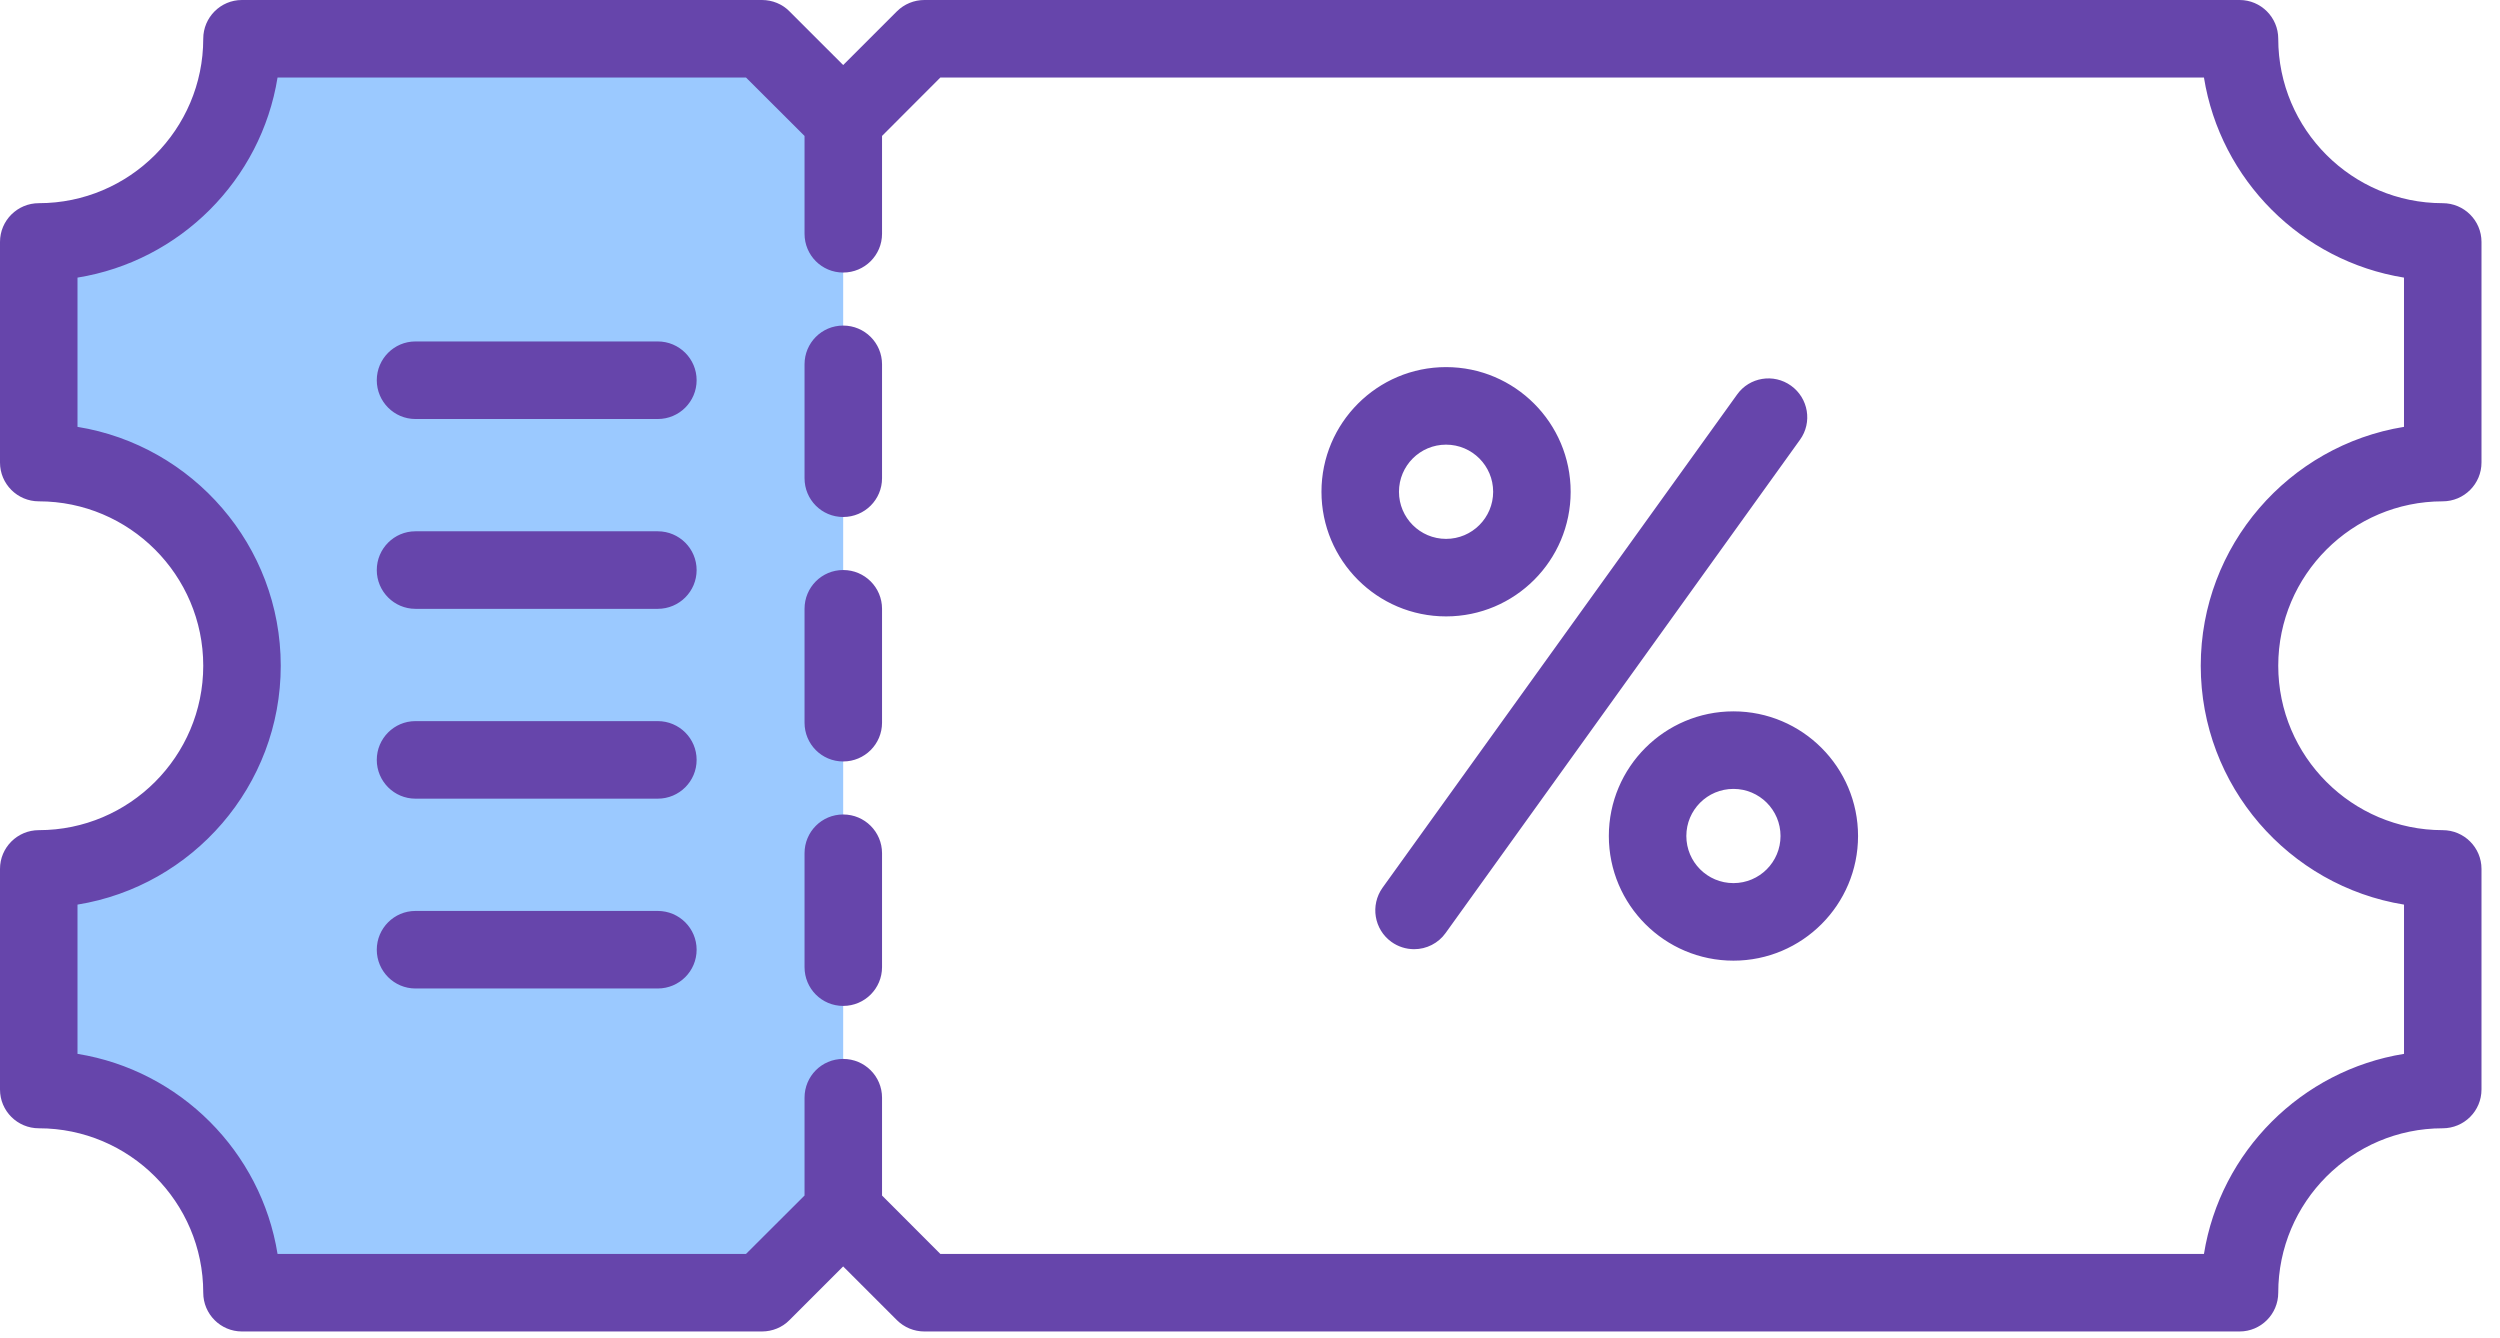 <svg width="114" height="61" viewBox="0 0 114 61" fill="none" xmlns="http://www.w3.org/2000/svg">
<path fill-rule="evenodd" clip-rule="evenodd" d="M30.882 17.338C30.882 17.222 30.859 17.107 30.814 16.999C30.77 16.892 30.704 16.794 30.622 16.712C30.539 16.63 30.441 16.565 30.334 16.52C30.226 16.476 30.11 16.454 29.994 16.454H18.943C18.457 16.454 18.065 16.854 18.065 17.338C18.065 17.823 18.457 18.223 18.943 18.223H29.994C30.484 18.222 30.882 17.829 30.882 17.338ZM30.882 25.994C30.882 25.878 30.859 25.763 30.814 25.655C30.77 25.548 30.704 25.45 30.622 25.368C30.539 25.286 30.441 25.221 30.334 25.177C30.226 25.132 30.11 25.11 29.994 25.11H18.943C18.457 25.11 18.065 25.51 18.065 25.994C18.065 26.478 18.458 26.879 18.943 26.879H29.994C30.483 26.878 30.882 26.485 30.882 25.994ZM30.882 34.651C30.882 34.534 30.859 34.419 30.814 34.311C30.77 34.204 30.704 34.106 30.622 34.024C30.539 33.942 30.441 33.877 30.334 33.833C30.226 33.788 30.11 33.766 29.994 33.766H18.943C18.457 33.766 18.065 34.166 18.065 34.651C18.065 35.135 18.457 35.535 18.943 35.535H29.994C30.484 35.535 30.882 35.141 30.882 34.651ZM30.882 43.307C30.882 42.816 30.483 42.422 29.994 42.422H18.943C18.458 42.422 18.065 42.823 18.065 43.307C18.065 43.791 18.457 44.191 18.943 44.191H29.994C30.11 44.191 30.226 44.169 30.333 44.124C30.441 44.08 30.539 44.015 30.622 43.933C30.704 43.851 30.77 43.753 30.814 43.646C30.859 43.538 30.882 43.423 30.882 43.307ZM37.571 44.101C37.571 44.591 37.958 44.985 38.449 44.985V49.171C37.958 49.171 37.571 49.565 37.571 50.055V54.883L34.384 58.063H11.903L11.784 57.319C11.094 53.024 7.687 49.622 3.393 48.928L2.65 48.808V40.497L3.393 40.377C8.29 39.585 11.919 35.325 11.919 30.357C11.919 25.39 8.29 21.13 3.393 20.338L2.651 20.217V11.907L3.394 11.787C7.687 11.093 11.094 7.691 11.784 3.396L11.904 2.652H34.384L37.571 5.832V10.66C37.571 11.149 37.958 11.544 38.449 11.544V15.73C37.958 15.73 37.571 16.124 37.571 16.614V21.807C37.571 22.296 37.958 22.691 38.449 22.691V26.877C37.958 26.877 37.571 27.272 37.571 27.761V32.955C37.571 33.444 37.958 33.839 38.449 33.839V38.025C37.958 38.025 37.571 38.419 37.571 38.908V44.101H37.571Z" fill="#9BC9FF"/>
<path fill-rule="evenodd" clip-rule="evenodd" d="M82.079 20.054L65.919 42.546C65.756 42.775 65.54 42.961 65.289 43.089C65.039 43.217 64.762 43.284 64.481 43.283C64.11 43.282 63.749 43.166 63.449 42.95C62.656 42.38 62.479 41.276 63.042 40.483L79.211 17.991C79.774 17.199 80.879 17.017 81.672 17.588C82.464 18.157 82.652 19.262 82.079 20.054ZM63.793 22.425C63.793 23.608 64.752 24.573 65.94 24.573C67.129 24.573 68.088 23.608 68.088 22.425C68.088 21.24 67.129 20.276 65.94 20.276C64.752 20.276 63.793 21.24 63.793 22.425ZM71.622 22.425C71.622 19.29 69.078 16.74 65.94 16.74C62.802 16.74 60.259 19.29 60.259 22.425C60.259 25.559 62.802 28.108 65.94 28.108C69.078 28.108 71.622 25.559 71.622 22.425ZM79.045 40.27C80.233 40.27 81.192 39.307 81.192 38.121C81.192 36.937 80.233 35.974 79.045 35.974C77.856 35.974 76.897 36.937 76.897 38.121C76.897 39.307 77.856 40.27 79.045 40.27ZM79.045 32.438C75.907 32.438 73.363 34.988 73.363 38.121C73.363 41.255 75.907 43.806 79.045 43.806C82.183 43.806 84.727 41.255 84.727 38.121C84.727 34.988 82.183 32.438 79.045 32.438ZM31.766 43.307C31.766 44.284 30.974 45.075 29.994 45.075H18.943C17.973 45.075 17.181 44.284 17.181 43.307C17.181 42.331 17.973 41.539 18.943 41.539H29.994C30.974 41.539 31.766 42.331 31.766 43.307ZM31.766 34.651C31.766 35.628 30.974 36.419 29.994 36.419H18.943C17.973 36.419 17.181 35.628 17.181 34.651C17.181 33.674 17.973 32.883 18.943 32.883H29.994C30.974 32.883 31.766 33.674 31.766 34.651ZM31.766 25.995C31.766 26.97 30.974 27.763 29.994 27.763H18.943C17.973 27.763 17.181 26.97 17.181 25.995C17.181 25.018 17.973 24.227 18.943 24.227H29.994C30.974 24.227 31.766 25.018 31.766 25.995ZM31.766 17.338C31.766 18.315 30.974 19.107 29.994 19.107H18.943C17.973 19.107 17.181 18.315 17.181 17.338C17.181 16.362 17.973 15.57 18.943 15.57H29.994C30.974 15.57 31.766 16.362 31.766 17.338ZM40.221 38.907V44.101C40.221 45.078 39.429 45.87 38.449 45.87C37.469 45.87 36.687 45.078 36.687 44.101V38.907C36.687 37.932 37.469 37.14 38.449 37.14C39.429 37.14 40.221 37.932 40.221 38.907ZM40.221 27.761V32.955C40.221 33.931 39.429 34.723 38.449 34.723C37.469 34.723 36.687 33.931 36.687 32.955V27.761C36.687 26.785 37.469 25.993 38.449 25.993C39.429 25.992 40.221 26.785 40.221 27.761ZM40.221 16.614V21.807C40.221 22.784 39.429 23.575 38.449 23.575C37.469 23.575 36.687 22.784 36.687 21.807V16.614C36.687 15.637 37.469 14.846 38.449 14.846C39.429 14.846 40.221 15.637 40.221 16.614ZM109.622 41.25C104.378 40.401 100.354 35.84 100.354 30.358C100.354 24.875 104.378 20.314 109.622 19.465V12.659C104.952 11.905 101.251 8.207 100.5 3.536H42.879L40.221 6.198V10.66C40.221 11.636 39.429 12.428 38.449 12.428C37.469 12.428 36.687 11.636 36.687 10.66V6.199L34.018 3.536H12.656C11.906 8.207 8.205 11.905 3.534 12.659V19.465C8.778 20.314 12.802 24.875 12.802 30.358C12.802 35.84 8.778 40.401 3.534 41.25V48.056C8.205 48.81 11.906 52.508 12.656 57.179H34.018L36.687 54.516V50.055C36.687 49.078 37.469 48.287 38.449 48.287C39.429 48.287 40.221 49.078 40.221 50.055V54.516L42.88 57.179H100.5C101.251 52.508 104.952 48.81 109.623 48.056V41.25H109.622ZM111.384 22.861C112.364 22.861 113.156 22.068 113.156 21.091V11.033C113.156 10.056 112.364 9.265 111.384 9.265C107.256 9.265 103.888 5.902 103.888 1.767C103.888 0.791 103.096 0 102.126 0H42.15C41.68 0 41.232 0.186 40.899 0.517L38.449 2.966L35.999 0.517C35.676 0.186 35.217 0 34.748 0H11.03C10.06 0 9.268 0.791 9.268 1.767C9.268 5.902 5.901 9.265 1.772 9.265C0.792 9.265 0 10.056 0 11.033V21.091C0 22.068 0.792 22.861 1.772 22.861C5.901 22.861 9.268 26.224 9.268 30.358C9.268 34.492 5.901 37.855 1.772 37.855C0.792 37.855 0 38.647 0 39.622V49.682C0 50.659 0.792 51.45 1.772 51.45C5.901 51.45 9.268 54.813 9.268 58.947C9.268 59.924 10.06 60.715 11.03 60.715H34.748C35.217 60.715 35.675 60.529 35.998 60.198L38.448 57.749L40.898 60.198C41.231 60.529 41.681 60.715 42.149 60.715H102.126C103.096 60.715 103.888 59.924 103.888 58.947C103.888 54.813 107.255 51.45 111.384 51.45C112.364 51.45 113.156 50.659 113.156 49.682V39.622C113.156 38.647 112.364 37.855 111.384 37.855C107.255 37.855 103.888 34.492 103.888 30.358C103.888 26.224 107.256 22.861 111.384 22.861Z" fill="#6645AB"/>
</svg>

